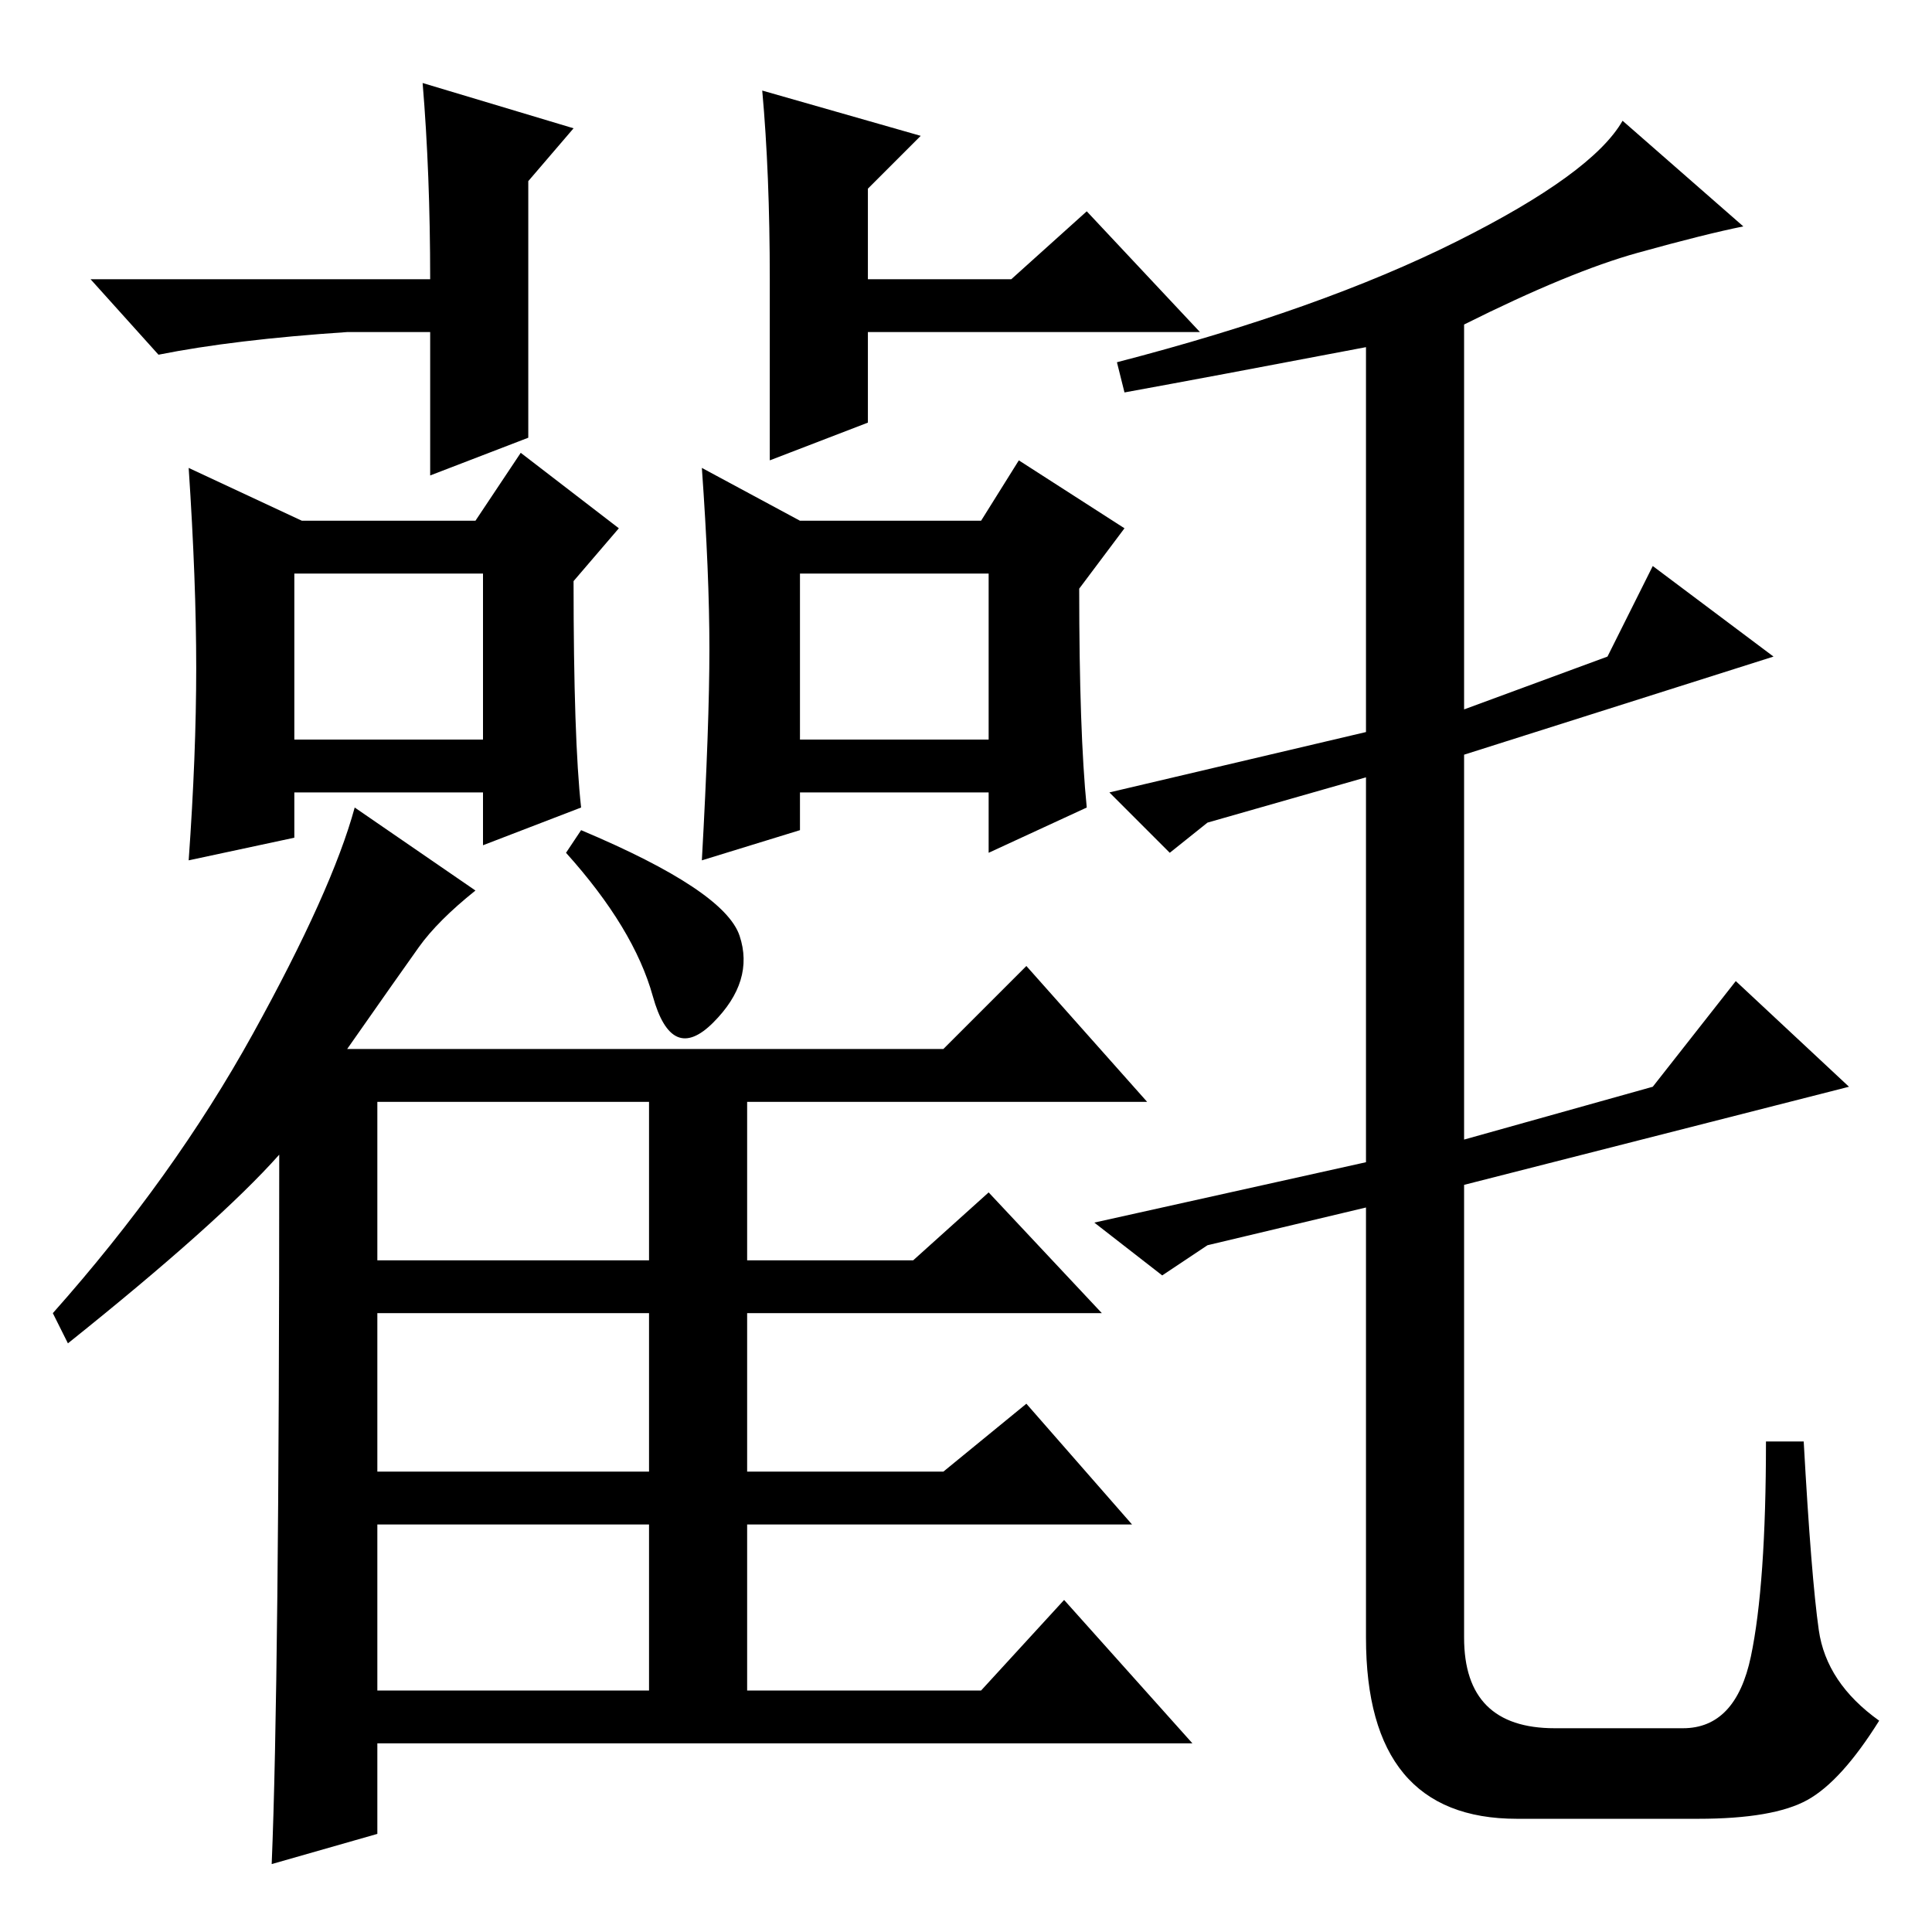 <?xml version="1.0" standalone="no"?>
<!DOCTYPE svg PUBLIC "-//W3C//DTD SVG 1.1//EN" "http://www.w3.org/Graphics/SVG/1.1/DTD/svg11.dtd" >
<svg xmlns="http://www.w3.org/2000/svg" xmlns:xlink="http://www.w3.org/1999/xlink" version="1.1" viewBox="0 -36 256 256">
  <g transform="matrix(1 0 0 -1 0 220)">
   <path fill="currentColor"
d="M70 211v-13l-13 -5v19h-11q-15 -1 -25 -3l-9 10h45q0 14 -1 26l20 -6l-6 -7v-21zM40 187h23l6 9l13 -10l-6 -7q0 -21 1 -30l-13 -5v7h-25v-6l-14 -3q1 14 1 25.5t-1 26.5zM144 149l-13 -6v8h-25v-5l-13 -4q1 18 1 28t-1 24l13 -7h24l5 8l14 -9l-6 -8q0 -19 1 -29zM39 158
h25v22h-25v-22zM106 158h25v22h-25v-22zM55.5 130.5q-2.5 -3.5 -9.5 -13.5h79l11 11l16 -18h-53v-21h22l10 9l15 -16h-47v-21h26l11 9l14 -16h-51v-22h31l11 12l17 -19h-108v-12l-14 -4q1 24 1 94q-8 -9 -28 -25l-2 4q16 18 26.5 37t13.5 30l16 -11q-5 -4 -7.5 -7.5zM98 132
q2 -6 -3.5 -11.5t-8 3.5t-11.5 19l2 3q19 -8 21 -14zM50 89h36v21h-36v-21zM50 61h36v21h-36v-21zM50 32h36v22h-36v-22zM149 204l-1 4q27 7 45 16t22 16l16 -14q-5 -1 -14 -3.5t-23 -9.5v-51l19 7l6 12l16 -12l-41 -13v-51l25 7l11 14l15 -14l-51 -13v-60q0 -12 12 -12h17
q7 0 9 9.5t2 28.5h5q1 -18 2 -25t8 -12q-5 -8 -9.5 -10.5t-14.5 -2.5h-24q-20 0 -20 24v57l-21 -5l-6 -4l-9 7l36 8v51l-21 -6l-5 -4l-8 8l34 8v51q-21 -4 -32 -6zM115 200l-13 -5v16v8q0 14 -1 25l21 -6l-7 -7v-12h19l10 9l15 -16h-44v-12z" />
  </g>

</svg>
